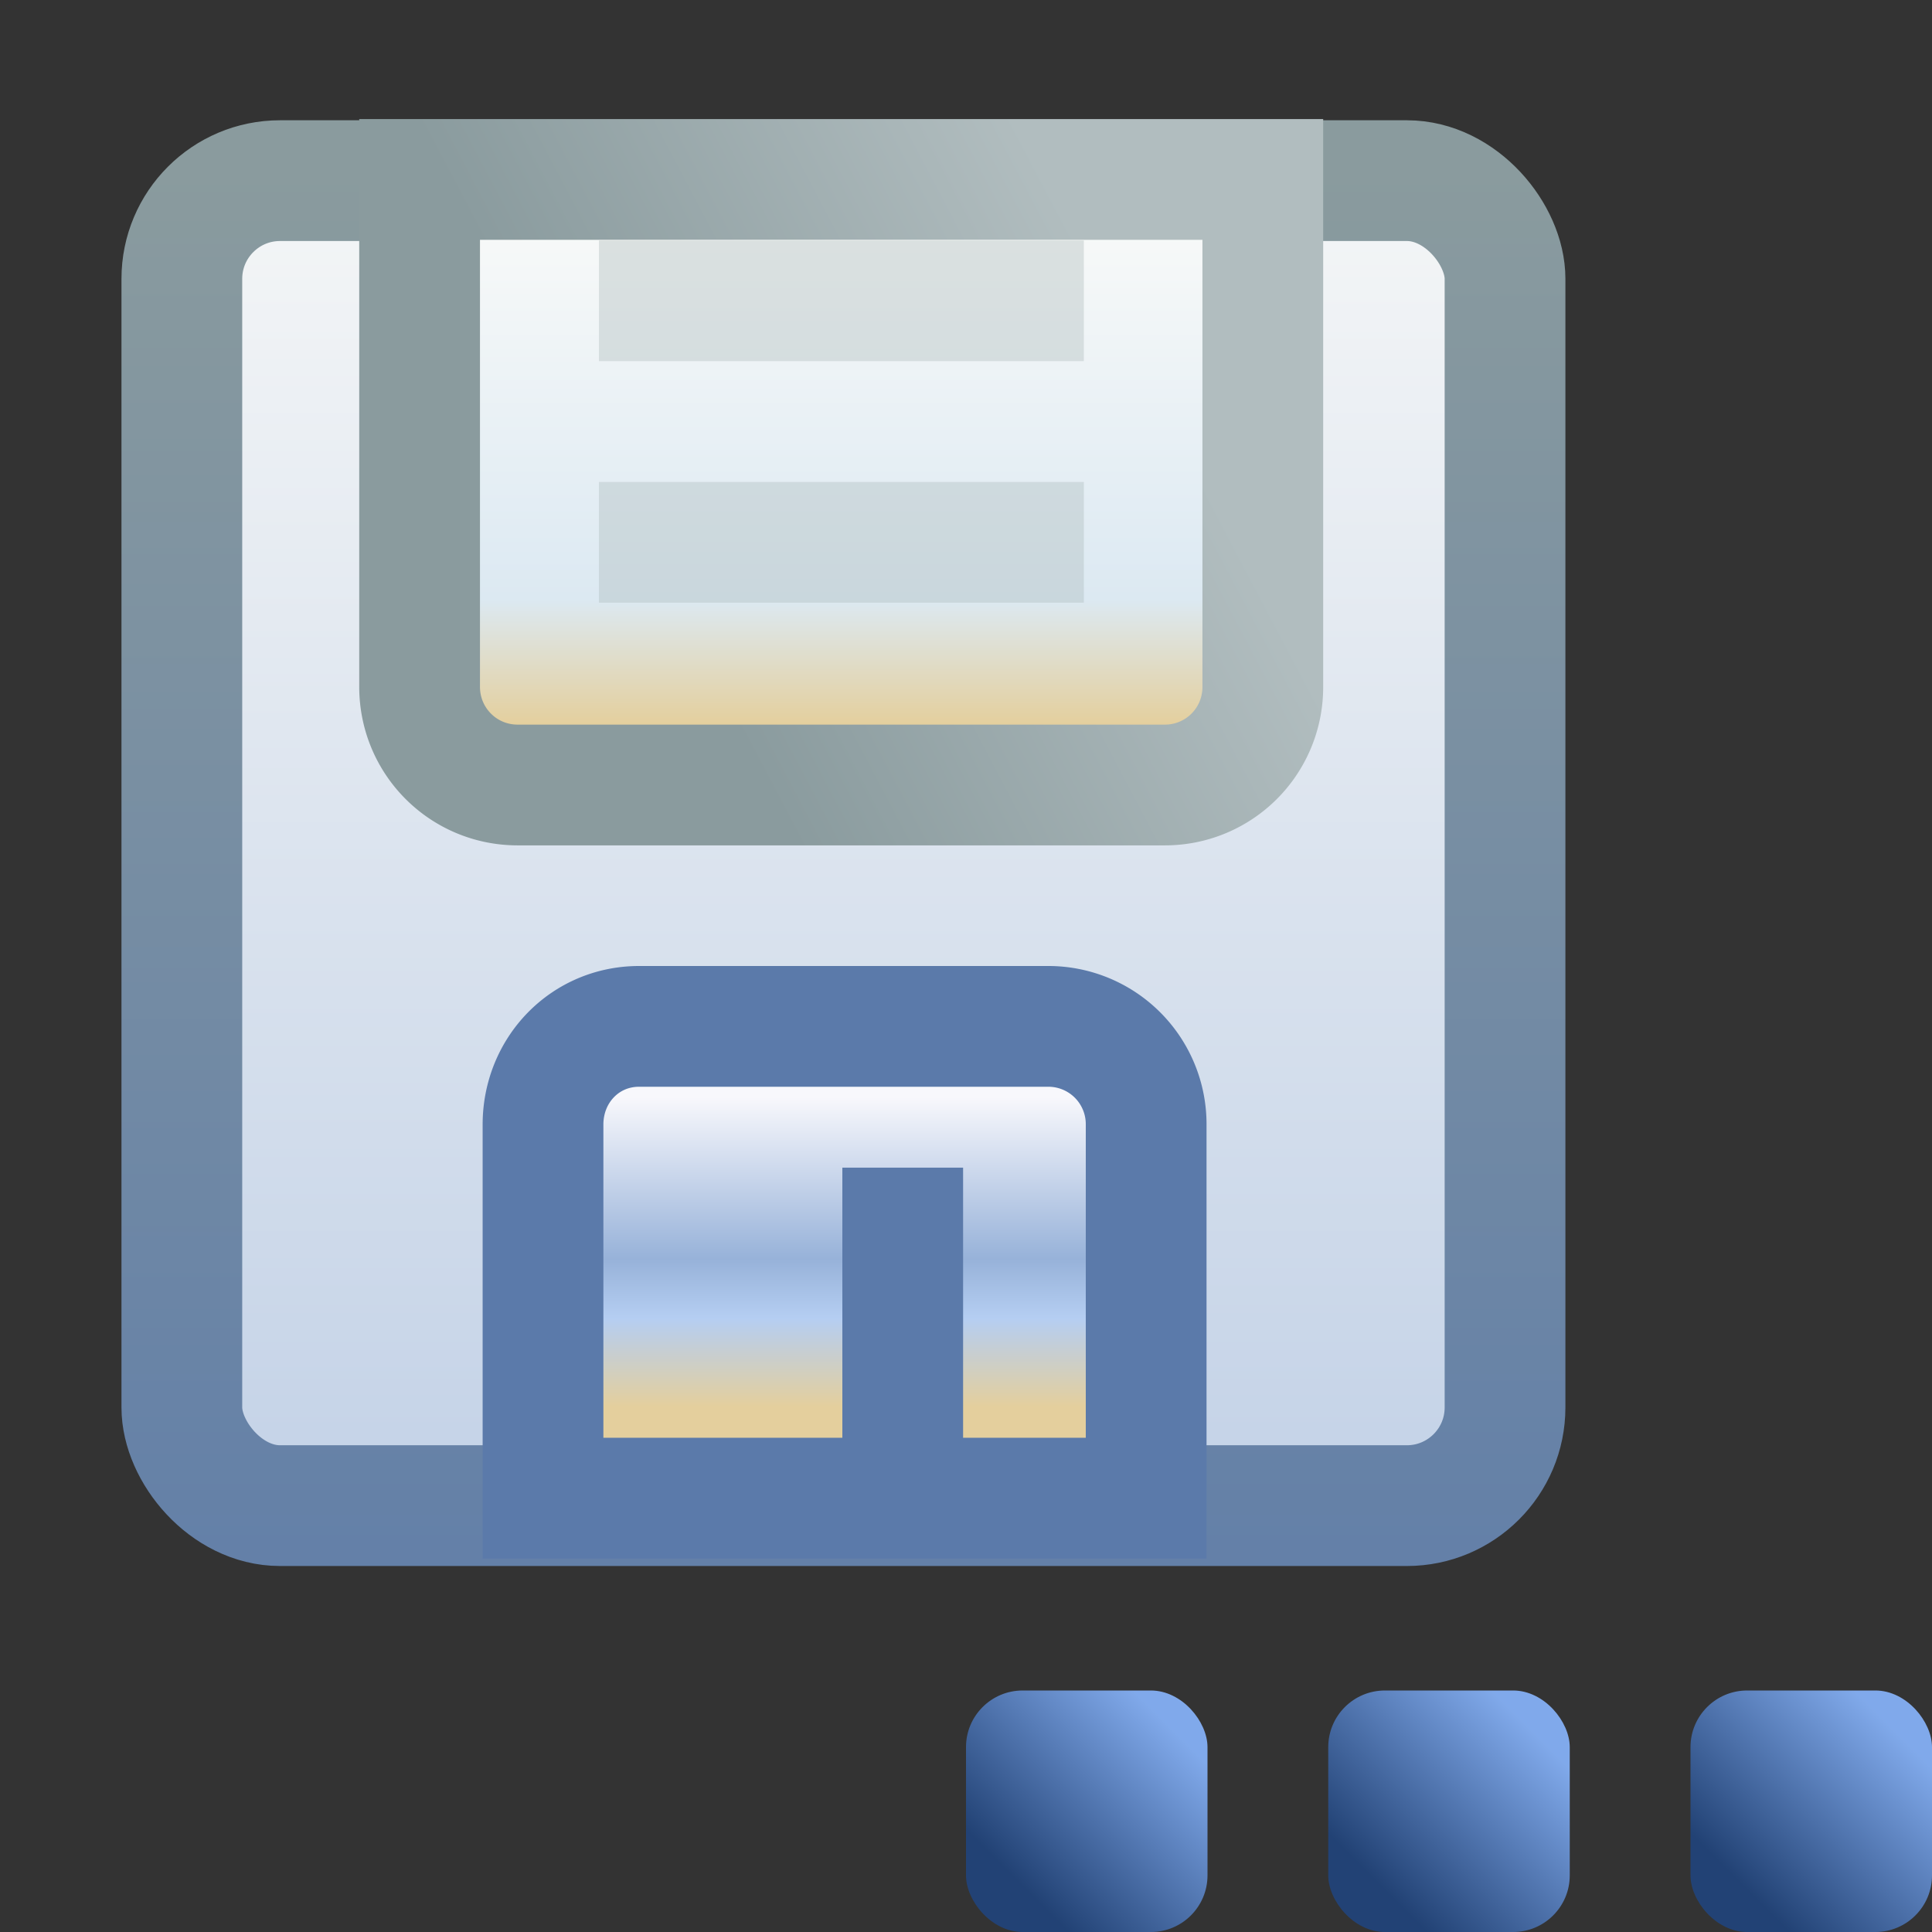 <svg xmlns="http://www.w3.org/2000/svg" xmlns:xlink="http://www.w3.org/1999/xlink" width="16" height="16">
  <rect width="100%" height="100%" fill="#333333" stroke="none"/>
  <defs>
    <linearGradient xlink:href="#a" id="i" x1="9.125" x2="7.855" y1="13.625" y2="14.895" gradientTransform="translate(.563 1037.034)" gradientUnits="userSpaceOnUse"/>
    <linearGradient id="a">
      <stop offset="0" stop-color="#83adf0"/>
      <stop offset="1" stop-color="#224377"/>
    </linearGradient>
    <linearGradient xlink:href="#b" id="j" x1="9.125" x2="7.855" y1="13.625" y2="14.895" gradientTransform="translate(3.531 1037.034)" gradientUnits="userSpaceOnUse"/>
    <linearGradient id="b">
      <stop offset="0" stop-color="#83adf0"/>
      <stop offset="1" stop-color="#224377"/>
    </linearGradient>
    <linearGradient xlink:href="#c" id="k" x1="9.125" x2="7.855" y1="13.625" y2="14.895" gradientTransform="translate(6.531 1037.034)" gradientUnits="userSpaceOnUse"/>
    <linearGradient id="c">
      <stop offset="0" stop-color="#83adf0"/>
      <stop offset="1" stop-color="#224377"/>
    </linearGradient>
    <linearGradient id="g">
      <stop offset="0" stop-color="#b7c9e3"/>
      <stop offset="1" stop-color="#f3f5f6"/>
    </linearGradient>
    <linearGradient id="h">
      <stop offset="0" stop-color="#8a9b9e"/>
      <stop offset="1" stop-color="#5b7aaa"/>
    </linearGradient>
    <linearGradient xlink:href="#d" id="o" x1="24.101" x2="24.101" y1="1038.278" y2="1043.13" gradientTransform="matrix(1 0 0 -1 -18.022 2080.65)" gradientUnits="userSpaceOnUse"/>
    <linearGradient id="d">
      <stop offset="0" stop-color="#e4cf9d"/>
      <stop offset=".215" stop-color="#dce9f2"/>
      <stop offset="1" stop-color="#fefdfa"/>
    </linearGradient>
    <linearGradient xlink:href="#e" id="p" x1="20.523" x2="24.424" y1="1042.513" y2="1040.458" gradientTransform="translate(-14.443 -.14)" gradientUnits="userSpaceOnUse"/>
    <linearGradient id="e">
      <stop offset="0" stop-color="#8a9b9e"/>
      <stop offset="1" stop-color="#b1bdbf"/>
    </linearGradient>
    <linearGradient xlink:href="#f" id="n" x1="24.101" x2="24.101" y1="1042.035" y2="1039.475" gradientTransform="translate(-17.049 5.967)" gradientUnits="userSpaceOnUse"/>
    <linearGradient id="f">
      <stop offset="0" stop-color="#e4cf9d"/>
      <stop offset=".285" stop-color="#b5cef2"/>
      <stop offset=".475" stop-color="#97b2d9"/>
      <stop offset="1" stop-color="#f8f8fc"/>
    </linearGradient>
    <linearGradient xlink:href="#g" id="l" x1="32.664" x2="32.664" y1="1051.801" y2="1038.272" gradientTransform="translate(-22.156 -.18)" gradientUnits="userSpaceOnUse"/>
    <linearGradient xlink:href="#h" id="m" x1="29.587" x2="29.587" y1="1037.924" y2="1052.018" gradientTransform="translate(-22.156 -.18)" gradientUnits="userSpaceOnUse"/>
  </defs>
  <g transform="translate(0 -1036.362)">
    <rect width="2" height="2" x="8" y="1050.362" fill="url(#i)" color="#000" opacity=".973" overflow="visible" ry=".469" style="marker:none"/>
    <rect width="2" height="2" x="11" y="1050.362" fill="url(#j)" color="#000" opacity=".973" overflow="visible" ry=".469" style="marker:none"/>
    <rect width="2" height="2" x="14" y="1050.362" fill="url(#k)" color="#000" opacity=".973" overflow="visible" ry=".469" style="marker:none"/>
    <rect width="10.958" height="10.973" x="1.506" y="1037.858" fill="url(#l)" stroke="url(#m)" rx=".813" ry=".813"/>
    <path fill="url(#n)" stroke="#5b7aaa" d="M5.293 1044.862H8.68a.81.81 0 0 1 .812.813v3.094H4.497v-3.094c0-.45.346-.813.796-.813z"/>
    <path fill="#5b7aaa" d="M6.976 1046.032h1v2.288h-1z"/>
    <path fill="url(#o)" stroke="url(#p)" d="M4.287 1042.863h5.359a.81.81 0 0 0 .812-.813v-4.202H3.475v4.202c0 .45.362.813.812.813z"/>
    <path fill="#a6b4b6" d="M8.976 1038.353v1H4.96v-1zm0 2v1H4.96v-1z" opacity=".35"/>
  </g>
</svg>
